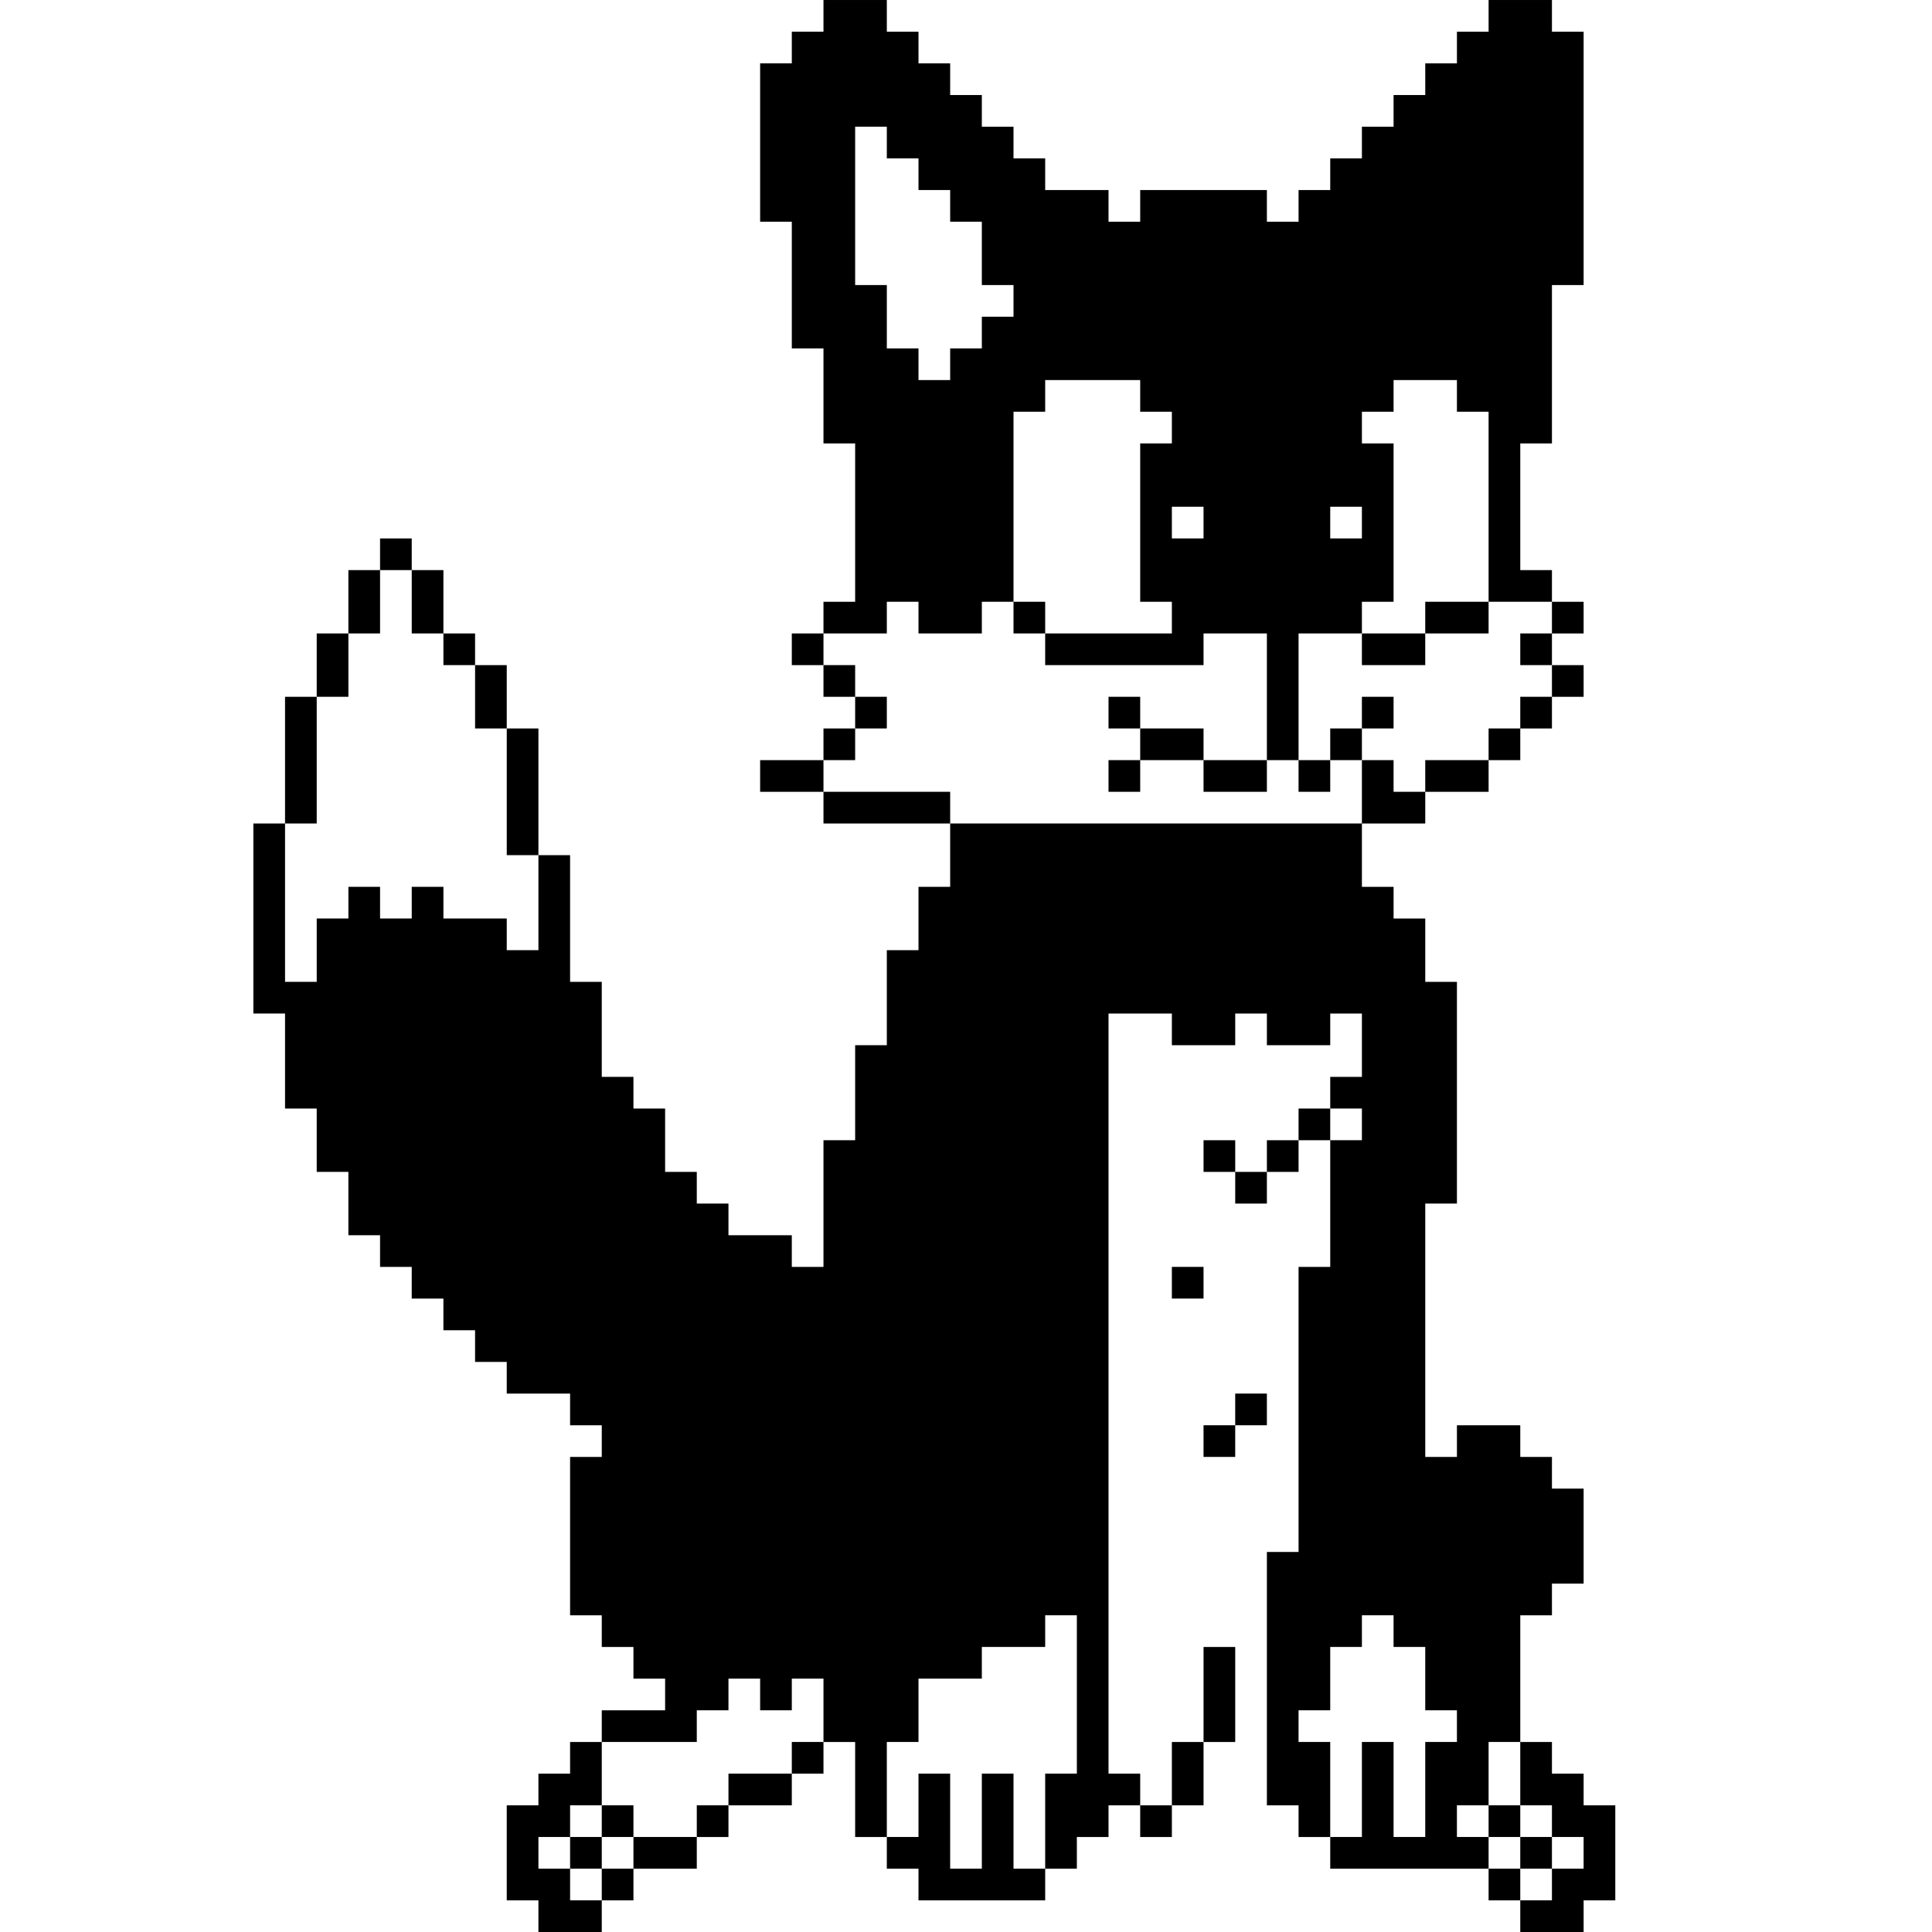 <?xml version="1.0" standalone="no"?>
<!DOCTYPE svg PUBLIC "-//W3C//DTD SVG 20010904//EN"
 "http://www.w3.org/TR/2001/REC-SVG-20010904/DTD/svg10.dtd">
<svg version="1.0" xmlns="http://www.w3.org/2000/svg"
 width="488pt" height="488pt" viewBox="0 0 488 488"
 preserveAspectRatio="xMidYMid meet">
<g transform="translate(0,488) scale(0.1,-0.1)"
fill="#000000" stroke="none">
<path d="M2080 4840 l0 -40 -40 0 -40 0 0 -40 0 -40 -40 0 -40 0 0 -200 0
-200 40 0 40 0 0 -160 0 -160 40 0 40 0 0 -120 0 -120 40 0 40 0 0 -200 0
-200 -40 0 -40 0 0 -40 0 -40 -40 0 -40 0 0 -40 0 -40 40 0 40 0 0 -40 0 -40
40 0 40 0 0 -40 0 -40 -40 0 -40 0 0 -40 0 -40 -80 0 -80 0 0 -40 0 -40 80 0
80 0 0 -40 0 -40 160 0 160 0 0 -80 0 -80 -40 0 -40 0 0 -80 0 -80 -40 0 -40
0 0 -120 0 -120 -40 0 -40 0 0 -120 0 -120 -40 0 -40 0 0 -160 0 -160 -40 0
-40 0 0 40 0 40 -80 0 -80 0 0 40 0 40 -40 0 -40 0 0 40 0 40 -40 0 -40 0 0
80 0 80 -40 0 -40 0 0 40 0 40 -40 0 -40 0 0 120 0 120 -40 0 -40 0 0 160 0
160 -40 0 -40 0 0 160 0 160 -40 0 -40 0 0 80 0 80 -40 0 -40 0 0 40 0 40 -40
0 -40 0 0 80 0 80 -40 0 -40 0 0 40 0 40 -40 0 -40 0 0 -40 0 -40 -40 0 -40 0
0 -80 0 -80 -40 0 -40 0 0 -80 0 -80 -40 0 -40 0 0 -160 0 -160 -40 0 -40 0 0
-240 0 -240 40 0 40 0 0 -120 0 -120 40 0 40 0 0 -80 0 -80 40 0 40 0 0 -80 0
-80 40 0 40 0 0 -40 0 -40 40 0 40 0 0 -40 0 -40 40 0 40 0 0 -40 0 -40 40 0
40 0 0 -40 0 -40 40 0 40 0 0 -40 0 -40 80 0 80 0 0 -40 0 -40 40 0 40 0 0
-40 0 -40 -40 0 -40 0 0 -200 0 -200 40 0 40 0 0 -40 0 -40 40 0 40 0 0 -40 0
-40 40 0 40 0 0 -40 0 -40 -80 0 -80 0 0 -40 0 -40 -40 0 -40 0 0 -40 0 -40
-40 0 -40 0 0 -40 0 -40 -40 0 -40 0 0 -120 0 -120 40 0 40 0 0 -40 0 -40 80
0 80 0 0 40 0 40 40 0 40 0 0 40 0 40 80 0 80 0 0 40 0 40 40 0 40 0 0 40 0
40 80 0 80 0 0 40 0 40 40 0 40 0 0 40 0 40 40 0 40 0 0 -120 0 -120 40 0 40
0 0 -40 0 -40 40 0 40 0 0 -40 0 -40 160 0 160 0 0 40 0 40 40 0 40 0 0 40 0
40 40 0 40 0 0 40 0 40 40 0 40 0 0 -40 0 -40 40 0 40 0 0 40 0 40 40 0 40 0
0 80 0 80 40 0 40 0 0 120 0 120 -40 0 -40 0 0 -120 0 -120 -40 0 -40 0 0 -80
0 -80 -40 0 -40 0 0 40 0 40 -40 0 -40 0 0 960 0 960 80 0 80 0 0 -40 0 -40
80 0 80 0 0 40 0 40 40 0 40 0 0 -40 0 -40 80 0 80 0 0 40 0 40 40 0 40 0 0
-80 0 -80 -40 0 -40 0 0 -40 0 -40 -40 0 -40 0 0 -40 0 -40 -40 0 -40 0 0 -40
0 -40 -40 0 -40 0 0 40 0 40 -40 0 -40 0 0 -40 0 -40 40 0 40 0 0 -40 0 -40
40 0 40 0 0 40 0 40 40 0 40 0 0 40 0 40 40 0 40 0 0 -160 0 -160 -40 0 -40 0
0 -360 0 -360 -40 0 -40 0 0 -320 0 -320 40 0 40 0 0 -40 0 -40 40 0 40 0 0
-40 0 -40 200 0 200 0 0 -40 0 -40 40 0 40 0 0 -40 0 -40 80 0 80 0 0 40 0 40
40 0 40 0 0 120 0 120 -40 0 -40 0 0 40 0 40 -40 0 -40 0 0 40 0 40 -40 0 -40
0 0 160 0 160 40 0 40 0 0 40 0 40 40 0 40 0 0 120 0 120 -40 0 -40 0 0 40 0
40 -40 0 -40 0 0 40 0 40 -80 0 -80 0 0 -40 0 -40 -40 0 -40 0 0 320 0 320 40
0 40 0 0 280 0 280 -40 0 -40 0 0 80 0 80 -40 0 -40 0 0 40 0 40 -40 0 -40 0
0 80 0 80 80 0 80 0 0 40 0 40 80 0 80 0 0 40 0 40 40 0 40 0 0 40 0 40 40 0
40 0 0 40 0 40 40 0 40 0 0 40 0 40 -40 0 -40 0 0 40 0 40 40 0 40 0 0 40 0
40 -40 0 -40 0 0 40 0 40 -40 0 -40 0 0 160 0 160 40 0 40 0 0 200 0 200 40 0
40 0 0 320 0 320 -40 0 -40 0 0 40 0 40 -80 0 -80 0 0 -40 0 -40 -40 0 -40 0
0 -40 0 -40 -40 0 -40 0 0 -40 0 -40 -40 0 -40 0 0 -40 0 -40 -40 0 -40 0 0
-40 0 -40 -40 0 -40 0 0 -40 0 -40 -40 0 -40 0 0 -40 0 -40 -40 0 -40 0 0 40
0 40 -160 0 -160 0 0 -40 0 -40 -40 0 -40 0 0 40 0 40 -80 0 -80 0 0 40 0 40
-40 0 -40 0 0 40 0 40 -40 0 -40 0 0 40 0 40 -40 0 -40 0 0 40 0 40 -40 0 -40
0 0 40 0 40 -40 0 -40 0 0 40 0 40 -80 0 -80 0 0 -40z m160 -320 l0 -40 40 0
40 0 0 -40 0 -40 40 0 40 0 0 -40 0 -40 40 0 40 0 0 -80 0 -80 40 0 40 0 0
-40 0 -40 -40 0 -40 0 0 -40 0 -40 -40 0 -40 0 0 -40 0 -40 -40 0 -40 0 0 40
0 40 -40 0 -40 0 0 80 0 80 -40 0 -40 0 0 200 0 200 40 0 40 0 0 -40z m640
-640 l0 -40 40 0 40 0 0 -40 0 -40 -40 0 -40 0 0 -200 0 -200 40 0 40 0 0 -40
0 -40 -160 0 -160 0 0 -40 0 -40 200 0 200 0 0 40 0 40 80 0 80 0 0 -160 0
-160 40 0 40 0 0 160 0 160 80 0 80 0 0 40 0 40 40 0 40 0 0 200 0 200 -40 0
-40 0 0 40 0 40 40 0 40 0 0 40 0 40 80 0 80 0 0 -40 0 -40 40 0 40 0 0 -240
0 -240 80 0 80 0 0 -40 0 -40 -40 0 -40 0 0 -40 0 -40 40 0 40 0 0 -40 0 -40
-40 0 -40 0 0 -40 0 -40 -40 0 -40 0 0 -40 0 -40 -80 0 -80 0 0 -40 0 -40 -40
0 -40 0 0 40 0 40 -40 0 -40 0 0 -80 0 -80 -520 0 -520 0 0 40 0 40 -160 0
-160 0 0 40 0 40 40 0 40 0 0 40 0 40 40 0 40 0 0 40 0 40 -40 0 -40 0 0 40 0
40 -40 0 -40 0 0 40 0 40 80 0 80 0 0 40 0 40 40 0 40 0 0 -40 0 -40 80 0 80
0 0 40 0 40 40 0 40 0 0 240 0 240 40 0 40 0 0 40 0 40 120 0 120 0 0 -40z
m160 -320 l0 -40 -40 0 -40 0 0 40 0 40 40 0 40 0 0 -40z m400 0 l0 -40 -40 0
-40 0 0 40 0 40 40 0 40 0 0 -40z m-2400 -200 l0 -80 40 0 40 0 0 -40 0 -40
40 0 40 0 0 -80 0 -80 40 0 40 0 0 -160 0 -160 40 0 40 0 0 -120 0 -120 -40 0
-40 0 0 40 0 40 -80 0 -80 0 0 40 0 40 -40 0 -40 0 0 -40 0 -40 -40 0 -40 0 0
40 0 40 -40 0 -40 0 0 -40 0 -40 -40 0 -40 0 0 -80 0 -80 -40 0 -40 0 0 200 0
200 40 0 40 0 0 160 0 160 40 0 40 0 0 80 0 80 40 0 40 0 0 80 0 80 40 0 40 0
0 -80z m2400 -1320 l0 -40 -40 0 -40 0 0 40 0 40 40 0 40 0 0 -40z m-720
-1440 l0 -200 -40 0 -40 0 0 -120 0 -120 -40 0 -40 0 0 120 0 120 -40 0 -40 0
0 -120 0 -120 -40 0 -40 0 0 120 0 120 -40 0 -40 0 0 -80 0 -80 -40 0 -40 0 0
120 0 120 40 0 40 0 0 80 0 80 80 0 80 0 0 40 0 40 80 0 80 0 0 40 0 40 40 0
40 0 0 -200z m800 160 l0 -40 40 0 40 0 0 -80 0 -80 40 0 40 0 0 -40 0 -40
-40 0 -40 0 0 -120 0 -120 -40 0 -40 0 0 120 0 120 -40 0 -40 0 0 -120 0 -120
-40 0 -40 0 0 120 0 120 -40 0 -40 0 0 40 0 40 40 0 40 0 0 80 0 80 40 0 40 0
0 40 0 40 40 0 40 0 0 -40z m-1600 -160 l0 -40 40 0 40 0 0 40 0 40 40 0 40 0
0 -80 0 -80 -40 0 -40 0 0 -40 0 -40 -80 0 -80 0 0 -40 0 -40 -40 0 -40 0 0
-40 0 -40 -80 0 -80 0 0 -40 0 -40 -40 0 -40 0 0 -40 0 -40 -40 0 -40 0 0 40
0 40 -40 0 -40 0 0 40 0 40 40 0 40 0 0 40 0 40 40 0 40 0 0 80 0 80 120 0
120 0 0 40 0 40 40 0 40 0 0 40 0 40 40 0 40 0 0 -40z m1920 -200 l0 -80 40 0
40 0 0 -40 0 -40 40 0 40 0 0 -40 0 -40 -40 0 -40 0 0 -40 0 -40 -40 0 -40 0
0 40 0 40 -40 0 -40 0 0 40 0 40 -40 0 -40 0 0 40 0 40 40 0 40 0 0 80 0 80
40 0 40 0 0 -80z"/>
<path d="M2560 3320 l0 -40 40 0 40 0 0 40 0 40 -40 0 -40 0 0 -40z"/>
<path d="M3600 3320 l0 -40 -80 0 -80 0 0 -40 0 -40 80 0 80 0 0 40 0 40 80 0
80 0 0 40 0 40 -80 0 -80 0 0 -40z"/>
<path d="M2800 3080 l0 -40 40 0 40 0 0 -40 0 -40 -40 0 -40 0 0 -40 0 -40 40
0 40 0 0 40 0 40 80 0 80 0 0 -40 0 -40 80 0 80 0 0 40 0 40 -80 0 -80 0 0 40
0 40 -80 0 -80 0 0 40 0 40 -40 0 -40 0 0 -40z"/>
<path d="M3440 3080 l0 -40 -40 0 -40 0 0 -40 0 -40 -40 0 -40 0 0 -40 0 -40
40 0 40 0 0 40 0 40 40 0 40 0 0 40 0 40 40 0 40 0 0 40 0 40 -40 0 -40 0 0
-40z"/>
<path d="M1520 280 l0 -40 -40 0 -40 0 0 -40 0 -40 40 0 40 0 0 40 0 40 40 0
40 0 0 40 0 40 -40 0 -40 0 0 -40z"/>
<path d="M3760 280 l0 -40 40 0 40 0 0 -40 0 -40 40 0 40 0 0 40 0 40 -40 0
-40 0 0 40 0 40 -40 0 -40 0 0 -40z"/>
<path d="M2960 1640 l0 -40 40 0 40 0 0 40 0 40 -40 0 -40 0 0 -40z"/>
<path d="M3120 1320 l0 -40 -40 0 -40 0 0 -40 0 -40 40 0 40 0 0 40 0 40 40 0
40 0 0 40 0 40 -40 0 -40 0 0 -40z"/>
</g>
</svg>
